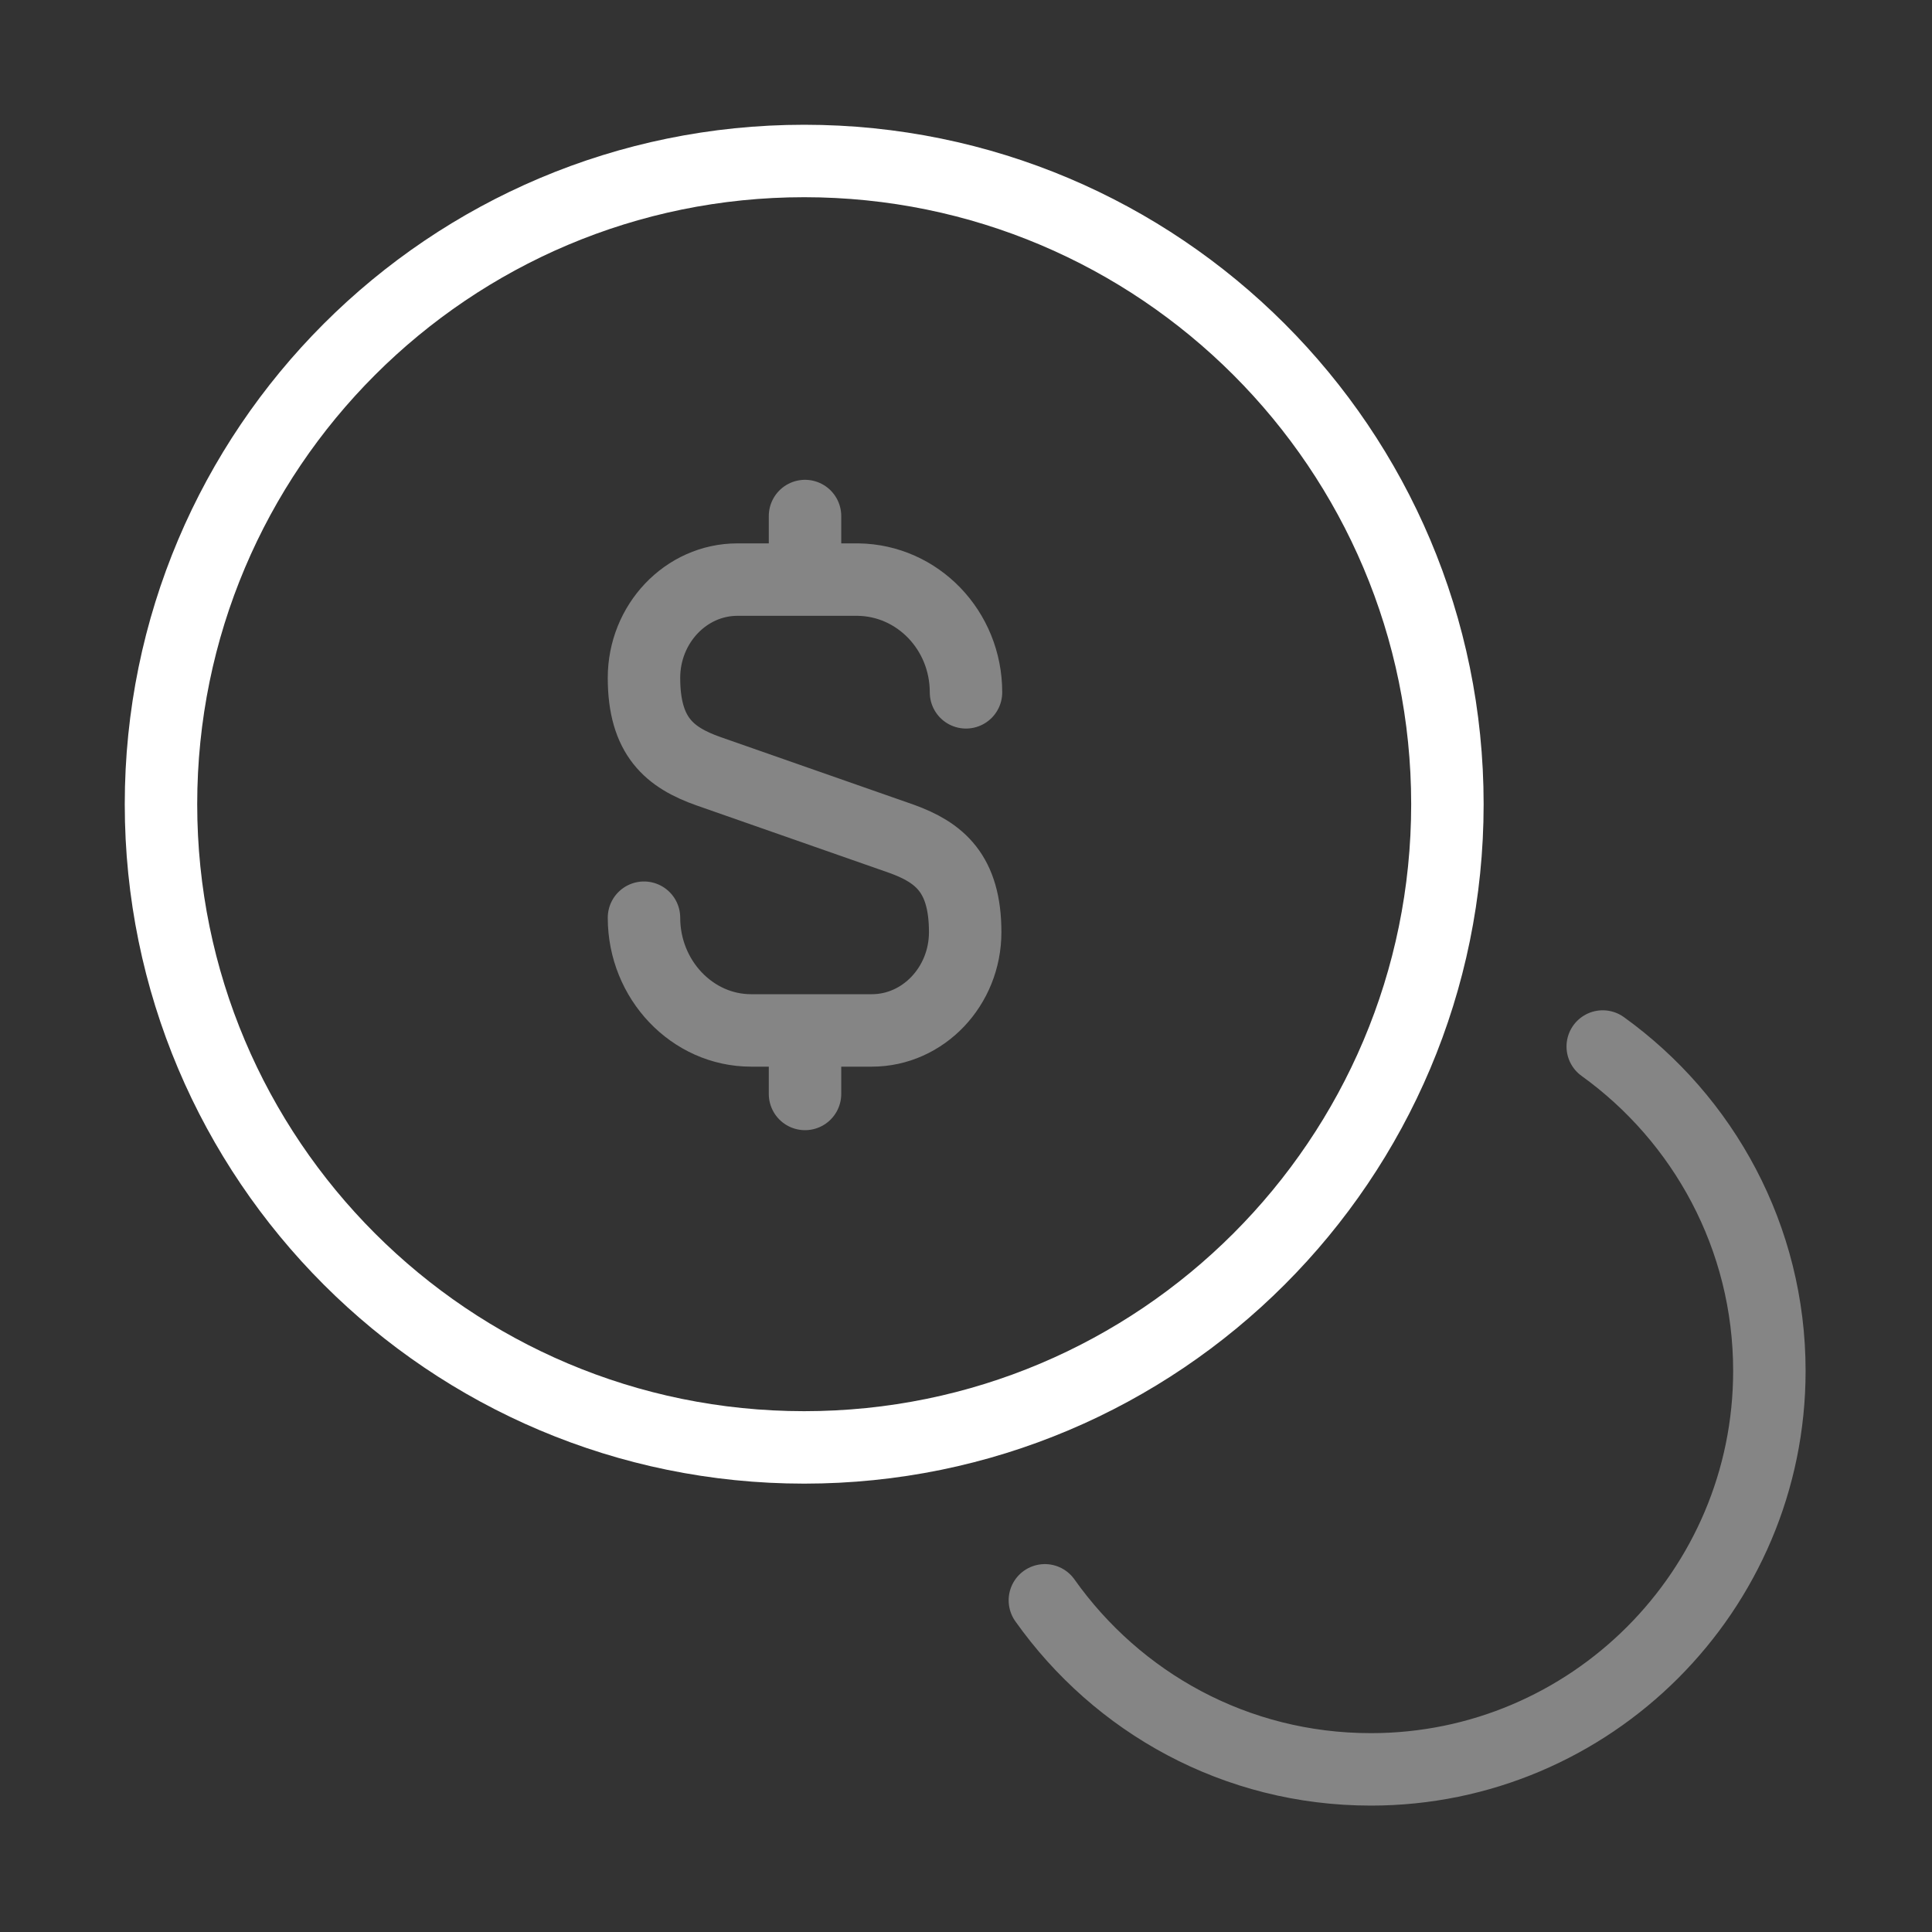 <svg xmlns="http://www.w3.org/2000/svg" width="40" height="40" viewBox="0 0 40 40" fill="none"><rect x="0" y="0" width="40" height="40" fill="#333333" stroke="none"/><g opacity="0.4"><path d="M13.333 19C13.333 20.284 14.333 21.334 15.55 21.334H18.05C19.117 21.334 19.983 20.417 19.983 19.3C19.983 18.084 19.45 17.65 18.667 17.367L14.667 15.967C13.867 15.684 13.333 15.25 13.333 14.034C13.333 12.917 14.2 12 15.267 12H17.767C19 12.017 20 13.05 20 14.334" stroke="white" stroke-width="1.5" stroke-linecap="round" stroke-linejoin="round"></path><path d="M16.667 21.416V22.649" stroke="white" stroke-width="1.5" stroke-linecap="round" stroke-linejoin="round"></path><path d="M16.667 10.684V11.984" stroke="white" stroke-width="1.5" stroke-linecap="round" stroke-linejoin="round"></path></g><path d="M16.65 29.967C24.005 29.967 29.967 24.005 29.967 16.65C29.967 9.295 24.005 3.333 16.65 3.333C9.295 3.333 3.333 9.295 3.333 16.65C3.333 24.005 9.295 29.967 16.65 29.967Z" stroke="white" stroke-width="1.5" stroke-linecap="round" stroke-linejoin="round"></path><path opacity="0.4" d="M21.633 33.133C23.133 35.25 25.583 36.633 28.383 36.633C32.933 36.633 36.633 32.933 36.633 28.383C36.633 25.617 35.267 23.167 33.183 21.667" stroke="white" stroke-width="1.5" stroke-linecap="round" stroke-linejoin="round"></path></svg>